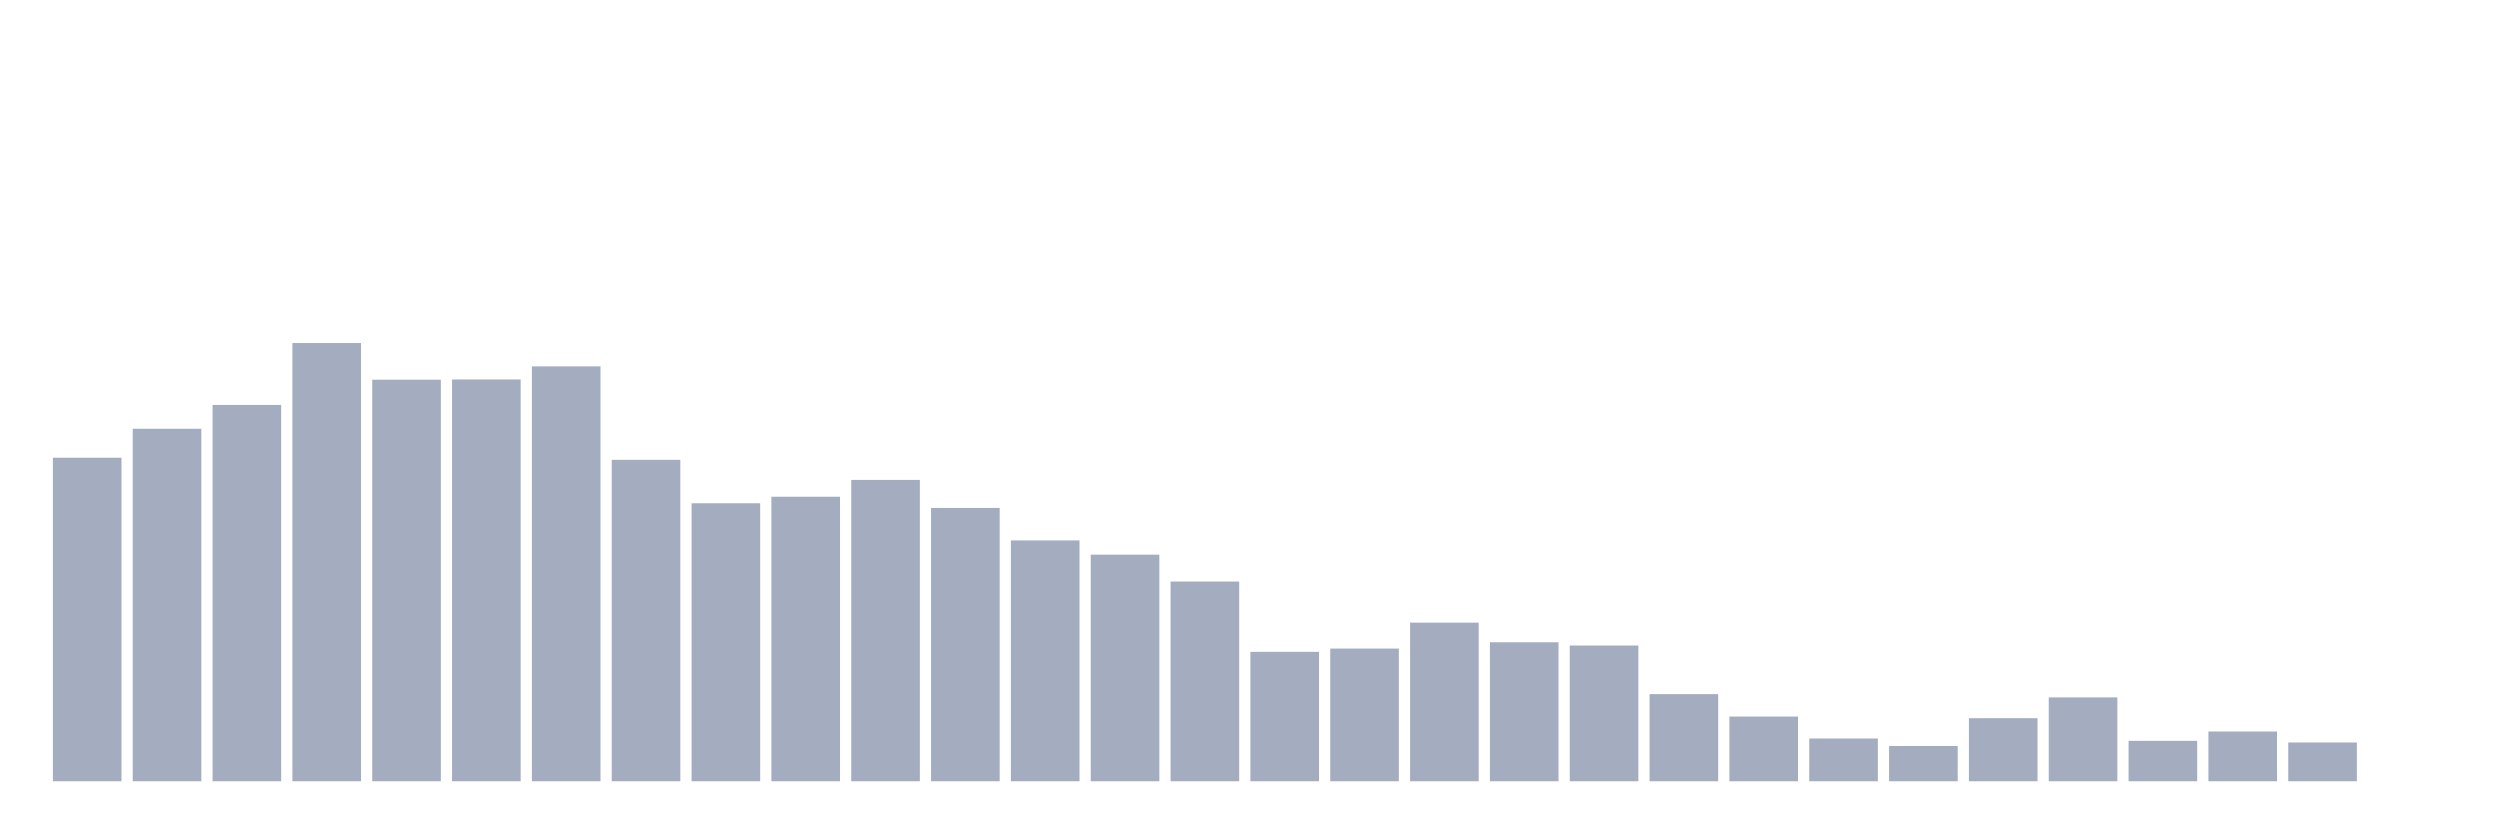 <svg xmlns="http://www.w3.org/2000/svg" viewBox="0 0 480 160"><g transform="translate(10,10)"><rect class="bar" x="0.153" width="13.175" y="77.883" height="62.117" fill="rgb(164,173,192)"></rect><rect class="bar" x="15.482" width="13.175" y="72.321" height="67.679" fill="rgb(164,173,192)"></rect><rect class="bar" x="30.81" width="13.175" y="67.747" height="72.253" fill="rgb(164,173,192)"></rect><rect class="bar" x="46.138" width="13.175" y="55.861" height="84.139" fill="rgb(164,173,192)"></rect><rect class="bar" x="61.466" width="13.175" y="62.903" height="77.097" fill="rgb(164,173,192)"></rect><rect class="bar" x="76.794" width="13.175" y="62.858" height="77.142" fill="rgb(164,173,192)"></rect><rect class="bar" x="92.123" width="13.175" y="60.346" height="79.654" fill="rgb(164,173,192)"></rect><rect class="bar" x="107.451" width="13.175" y="78.286" height="61.714" fill="rgb(164,173,192)"></rect><rect class="bar" x="122.779" width="13.175" y="86.628" height="53.372" fill="rgb(164,173,192)"></rect><rect class="bar" x="138.107" width="13.175" y="85.373" height="54.627" fill="rgb(164,173,192)"></rect><rect class="bar" x="153.436" width="13.175" y="82.143" height="57.857" fill="rgb(164,173,192)"></rect><rect class="bar" x="168.764" width="13.175" y="87.525" height="52.475" fill="rgb(164,173,192)"></rect><rect class="bar" x="184.092" width="13.175" y="93.76" height="46.24" fill="rgb(164,173,192)"></rect><rect class="bar" x="199.42" width="13.175" y="96.495" height="43.505" fill="rgb(164,173,192)"></rect><rect class="bar" x="214.748" width="13.175" y="101.653" height="38.347" fill="rgb(164,173,192)"></rect><rect class="bar" x="230.077" width="13.175" y="115.153" height="24.847" fill="rgb(164,173,192)"></rect><rect class="bar" x="245.405" width="13.175" y="114.525" height="25.475" fill="rgb(164,173,192)"></rect><rect class="bar" x="260.733" width="13.175" y="109.547" height="30.453" fill="rgb(164,173,192)"></rect><rect class="bar" x="276.061" width="13.175" y="113.314" height="26.686" fill="rgb(164,173,192)"></rect><rect class="bar" x="291.39" width="13.175" y="113.942" height="26.058" fill="rgb(164,173,192)"></rect><rect class="bar" x="306.718" width="13.175" y="123.271" height="16.729" fill="rgb(164,173,192)"></rect><rect class="bar" x="322.046" width="13.175" y="127.577" height="12.423" fill="rgb(164,173,192)"></rect><rect class="bar" x="337.374" width="13.175" y="131.792" height="8.208" fill="rgb(164,173,192)"></rect><rect class="bar" x="352.702" width="13.175" y="133.228" height="6.772" fill="rgb(164,173,192)"></rect><rect class="bar" x="368.031" width="13.175" y="127.89" height="12.11" fill="rgb(164,173,192)"></rect><rect class="bar" x="383.359" width="13.175" y="123.899" height="16.101" fill="rgb(164,173,192)"></rect><rect class="bar" x="398.687" width="13.175" y="132.241" height="7.759" fill="rgb(164,173,192)"></rect><rect class="bar" x="414.015" width="13.175" y="130.447" height="9.553" fill="rgb(164,173,192)"></rect><rect class="bar" x="429.344" width="13.175" y="132.555" height="7.445" fill="rgb(164,173,192)"></rect><rect class="bar" x="444.672" width="13.175" y="140" height="0" fill="rgb(164,173,192)"></rect></g></svg>